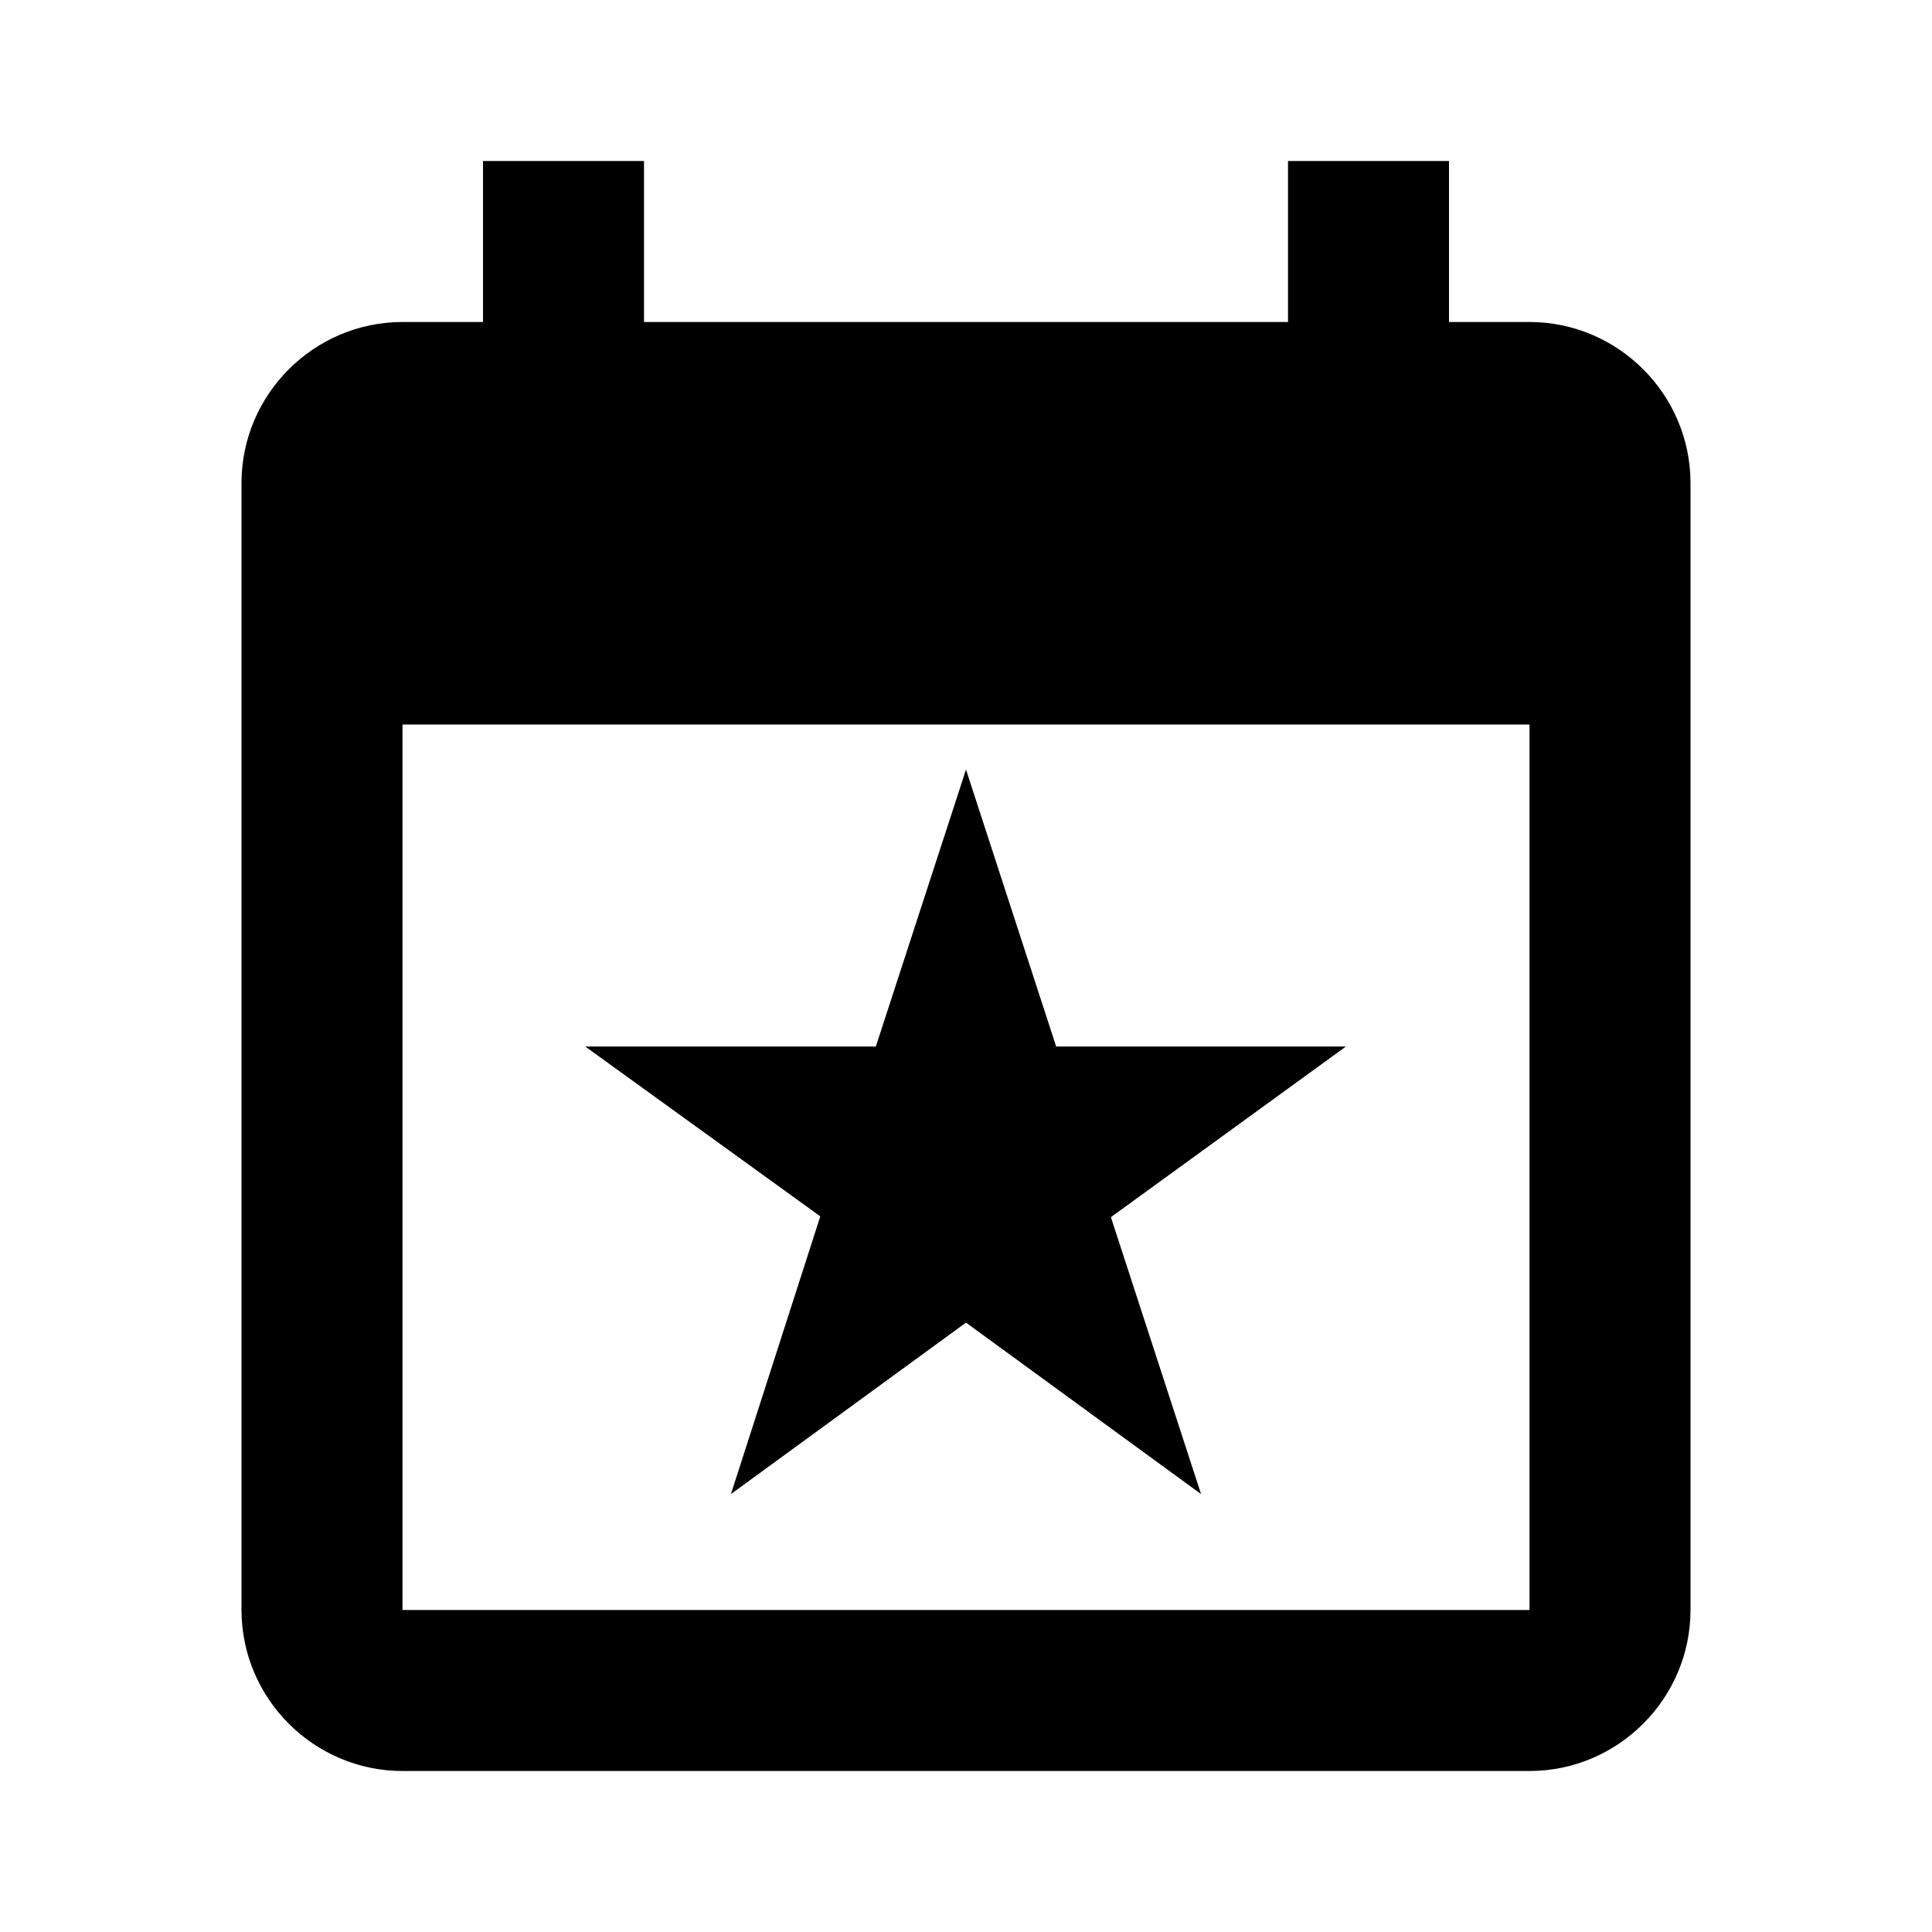<svg xmlns="http://www.w3.org/2000/svg" xmlns:xlink="http://www.w3.org/1999/xlink" id="mdi-calendar-star" width="24" height="24" version="1.1" viewBox="0 0 24 24"><path d="M19,20H5V9H19M16,2V4H8V2H6V4H5C3.9,4 3,4.9 3,6V20C3,21.1 3.9,22 5,22H19C20.1,22 21,21.1 21,20V6C21,4.9 20.1,4 19,4H18V2M10.88,13H7.27L10.19,15.11L9.08,18.56L12,16.43L14.92,18.56L13.8,15.12L16.72,13H13.12L12,9.56L10.88,13Z"/></svg>